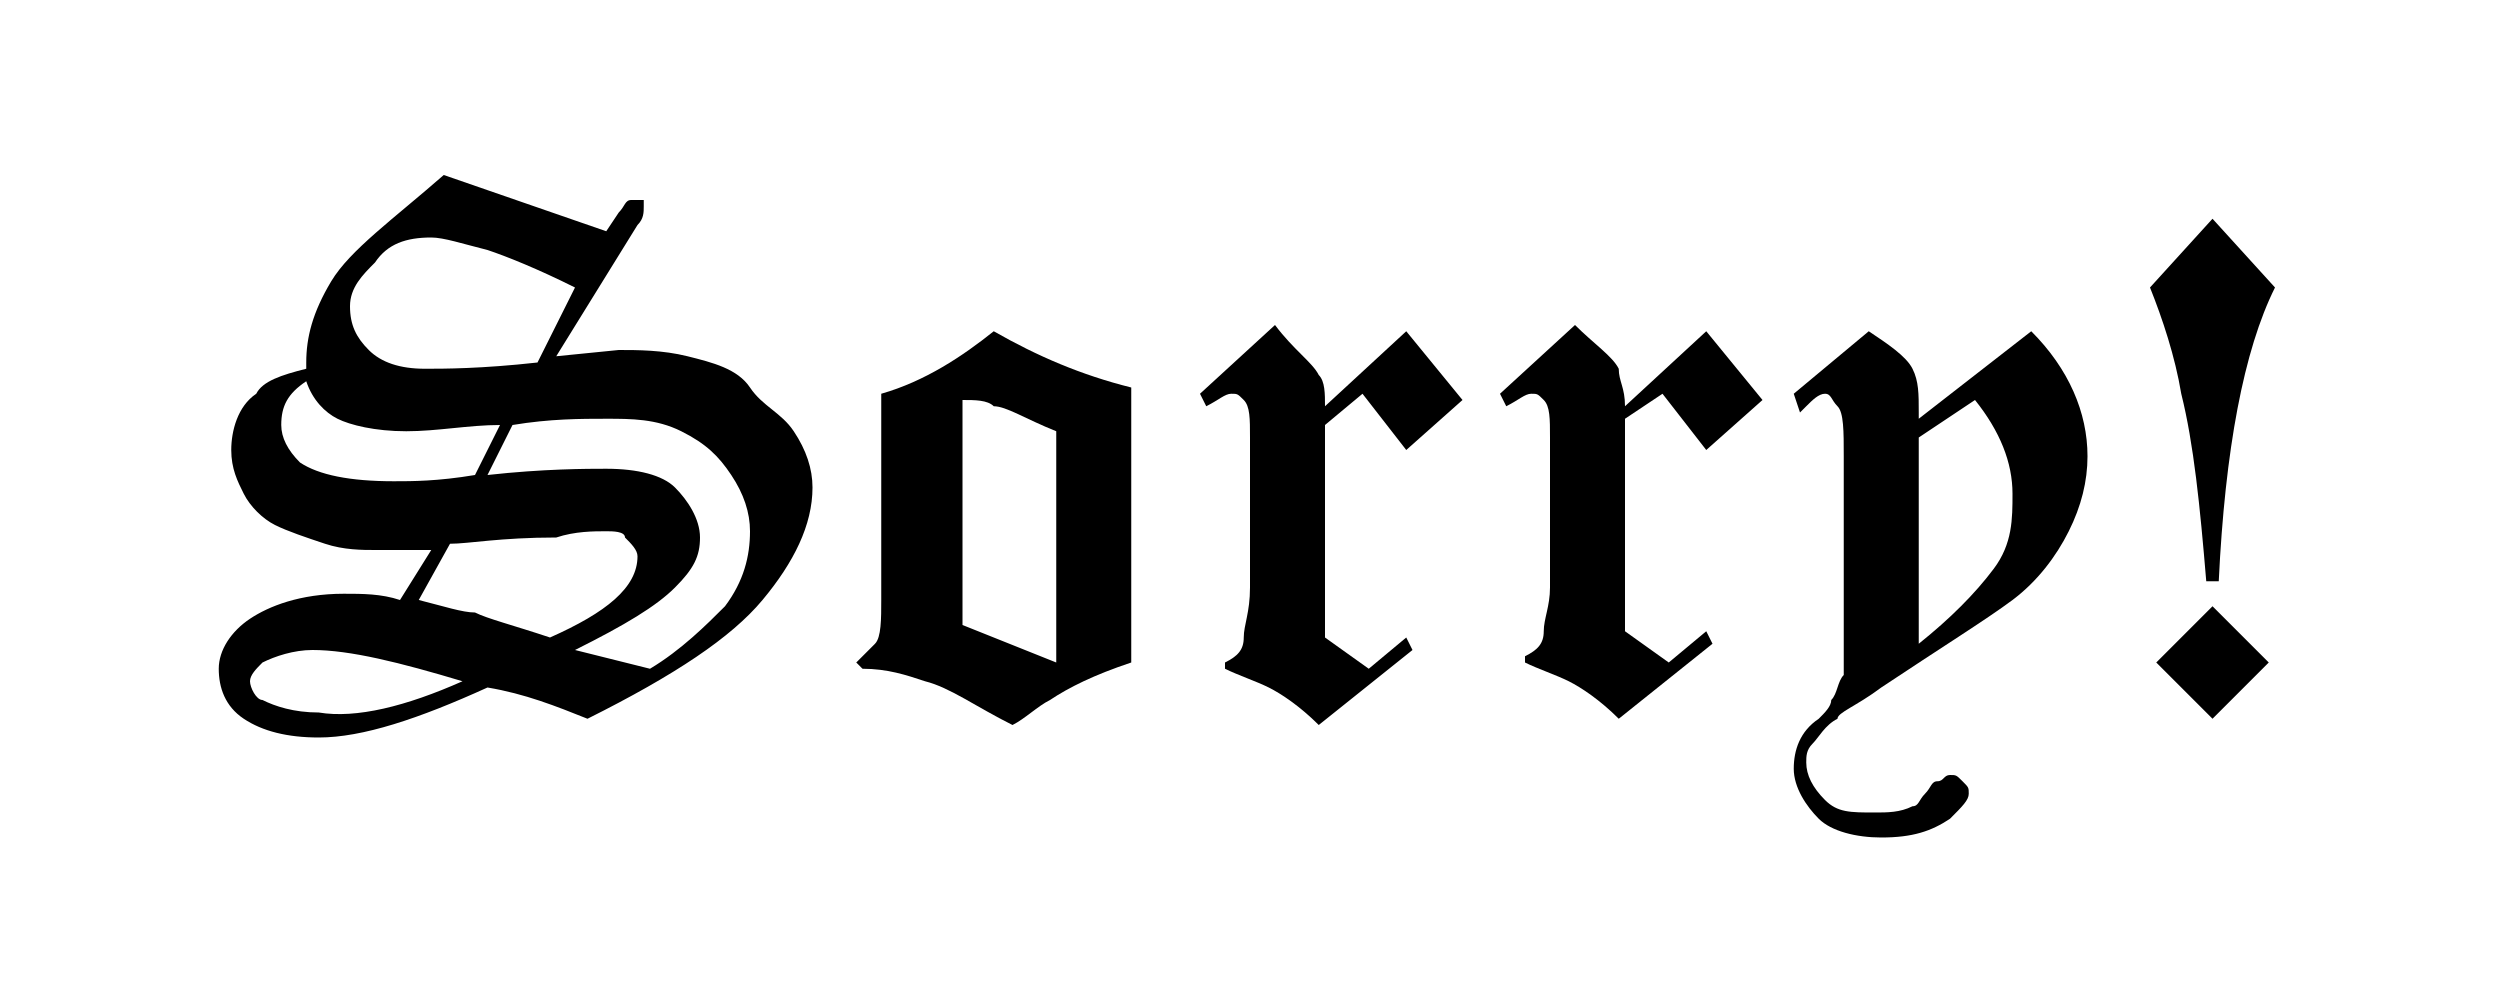 <?xml version="1.0" encoding="utf-8"?>
<!-- Generator: Adobe Illustrator 22.0.1, SVG Export Plug-In . SVG Version: 6.00 Build 0)  -->
<svg version="1.1" id="Layer_1" xmlns="http://www.w3.org/2000/svg" xmlns:xlink="http://www.w3.org/1999/xlink" x="0px" y="0px"
	 viewBox="0 0 40 16" style="enable-background:new 0 0 40 16;" xml:space="preserve">
<g>
	<path d="M7.1,2.8l2.6,0.9l0.2-0.3c0.1-0.1,0.1-0.2,0.2-0.2c0,0,0.1,0,0.1,0c0,0,0.1,0,0.1,0c0,0,0,0.1,0,0.1c0,0.1,0,0.2-0.1,0.3
		L8.9,5.7l1-0.1c0.3,0,0.7,0,1.1,0.1s0.8,0.2,1,0.5s0.5,0.4,0.7,0.7S13,7.5,13,7.8c0,0.6-0.3,1.2-0.8,1.8c-0.5,0.6-1.4,1.2-2.8,1.9
		c-0.5-0.2-1-0.4-1.6-0.5c-1.1,0.5-2,0.8-2.7,0.8c-0.5,0-0.9-0.1-1.2-0.3S3.5,11,3.5,10.7c0-0.3,0.2-0.6,0.5-0.8s0.8-0.4,1.5-0.4
		c0.3,0,0.6,0,0.9,0.1l0.5-0.8L6,8.8c-0.2,0-0.5,0-0.8-0.1S4.6,8.5,4.4,8.4S4,8.1,3.9,7.9S3.7,7.5,3.7,7.2c0-0.3,0.1-0.7,0.4-0.9
		C4.2,6.1,4.5,6,4.9,5.9l0-0.1C4.9,5.4,5,5,5.3,4.5S6.3,3.5,7.1,2.8z M7.4,10.9c-1-0.3-1.8-0.5-2.4-0.5c-0.3,0-0.6,0.1-0.8,0.2
		c-0.1,0.1-0.2,0.2-0.2,0.3c0,0.1,0.1,0.3,0.2,0.3c0.2,0.1,0.5,0.2,0.9,0.2C5.7,11.5,6.5,11.3,7.4,10.9z M8,6.8
		C7.5,6.8,7,6.9,6.5,6.9C6,6.9,5.6,6.8,5.4,6.7S5,6.4,4.9,6.1C4.6,6.3,4.5,6.5,4.5,6.8c0,0.2,0.1,0.4,0.3,0.6
		c0.3,0.2,0.8,0.3,1.5,0.3c0.3,0,0.7,0,1.3-0.1L8,6.8z M9.2,4.6C8.6,4.3,8.1,4.1,7.8,4C7.4,3.9,7.1,3.8,6.9,3.8
		C6.5,3.8,6.2,3.9,6,4.2C5.8,4.4,5.6,4.6,5.6,4.9c0,0.3,0.1,0.5,0.3,0.7s0.5,0.3,0.9,0.3c0.3,0,0.9,0,1.8-0.1L9.2,4.6z M6.7,9.6
		c0.4,0.1,0.7,0.2,0.9,0.2c0.2,0.1,0.6,0.2,1.2,0.4c0.9-0.4,1.4-0.8,1.4-1.3c0-0.1-0.1-0.2-0.2-0.3C10,8.5,9.8,8.5,9.7,8.5
		c-0.2,0-0.5,0-0.8,0.1C8,8.6,7.5,8.7,7.2,8.7L6.7,9.6z M7.8,7.6c0.9-0.1,1.6-0.1,1.9-0.1c0.5,0,0.9,0.1,1.1,0.3s0.4,0.5,0.4,0.8
		c0,0.3-0.1,0.5-0.4,0.8s-0.8,0.6-1.6,1l1.2,0.3c0.5-0.3,0.9-0.7,1.2-1c0.3-0.4,0.4-0.8,0.4-1.2c0-0.3-0.1-0.6-0.3-0.9
		c-0.2-0.3-0.4-0.5-0.8-0.7c-0.4-0.2-0.8-0.2-1.2-0.2c-0.4,0-0.9,0-1.5,0.1L7.8,7.6z"/>
	<path d="M18.1,6.2v4.4c-0.6,0.2-1,0.4-1.3,0.6c-0.2,0.1-0.4,0.3-0.6,0.4c-0.6-0.3-1-0.6-1.4-0.7c-0.3-0.1-0.6-0.2-1-0.2l-0.1-0.1
		c0.1-0.1,0.2-0.2,0.3-0.3c0.1-0.1,0.1-0.4,0.1-0.7V6.3c0.7-0.2,1.3-0.6,1.8-1C16.6,5.7,17.3,6,18.1,6.2z M15.4,10l1.5,0.6V6.9
		c-0.5-0.2-0.8-0.4-1-0.4c-0.1-0.1-0.3-0.1-0.5-0.1V10z"/>
	<path d="M22.5,5.3l0.9,1.1l-0.9,0.8l-0.7-0.9l-0.6,0.5v3.4l0.7,0.5l0.6-0.5l0.1,0.2l-1.5,1.2c-0.3-0.3-0.6-0.5-0.8-0.6
		c-0.2-0.1-0.5-0.2-0.7-0.3v-0.1c0.2-0.1,0.3-0.2,0.3-0.4S20,9.8,20,9.4V7c0-0.3,0-0.5-0.1-0.6c-0.1-0.1-0.1-0.1-0.2-0.1
		c-0.1,0-0.2,0.1-0.4,0.2l-0.1-0.2l1.2-1.1C20.7,5.6,21,5.8,21.1,6c0.1,0.1,0.1,0.3,0.1,0.5L22.5,5.3z"/>
	<path d="M27.3,5.3l0.9,1.1l-0.9,0.8l-0.7-0.9L26,6.7v3.4l0.7,0.5l0.6-0.5l0.1,0.2l-1.5,1.2c-0.3-0.3-0.6-0.5-0.8-0.6
		c-0.2-0.1-0.5-0.2-0.7-0.3v-0.1c0.2-0.1,0.3-0.2,0.3-0.4s0.1-0.4,0.1-0.7V7c0-0.3,0-0.5-0.1-0.6c-0.1-0.1-0.1-0.1-0.2-0.1
		c-0.1,0-0.2,0.1-0.4,0.2l-0.1-0.2l1.2-1.1c0.3,0.3,0.6,0.5,0.7,0.7C25.9,6.1,26,6.2,26,6.5L27.3,5.3z"/>
	<path d="M28.7,6.3l1.2-1c0.3,0.2,0.6,0.4,0.7,0.6s0.1,0.4,0.1,0.7v0.1l1.8-1.4c0.6,0.6,0.9,1.3,0.9,2c0,0.4-0.1,0.8-0.3,1.2
		s-0.5,0.8-0.9,1.1S31,10.4,30.1,11c-0.4,0.3-0.7,0.4-0.7,0.5c-0.2,0.1-0.3,0.3-0.4,0.4c-0.1,0.1-0.1,0.2-0.1,0.3
		c0,0.2,0.1,0.4,0.3,0.6S29.6,13,30,13c0.2,0,0.4,0,0.6-0.1c0.1,0,0.1-0.1,0.2-0.2s0.1-0.2,0.2-0.2s0.1-0.1,0.2-0.1
		c0.1,0,0.1,0,0.2,0.1s0.1,0.1,0.1,0.2c0,0.1-0.1,0.2-0.3,0.4c-0.3,0.2-0.6,0.3-1.1,0.3c-0.4,0-0.8-0.1-1-0.3s-0.4-0.5-0.4-0.8
		c0-0.3,0.1-0.6,0.4-0.8c0.1-0.1,0.2-0.2,0.2-0.3c0.1-0.1,0.1-0.3,0.2-0.4c0-0.1,0-0.3,0-0.5V7.3c0-0.4,0-0.7-0.1-0.8
		c-0.1-0.1-0.1-0.2-0.2-0.2c-0.1,0-0.2,0.1-0.3,0.2c0,0,0,0-0.1,0.1L28.7,6.3z M30.7,7v3.3c0.5-0.4,0.9-0.8,1.2-1.2s0.3-0.8,0.3-1.2
		c0-0.5-0.2-1-0.6-1.5L30.7,7z"/>
	<path d="M34.4,4.6l1-1.1l1,1.1c-0.5,1-0.8,2.6-0.9,4.7h-0.2c-0.1-1.2-0.2-2.2-0.4-3C34.8,5.7,34.6,5.1,34.4,4.6z M35.4,11.5
		l-0.9-0.9l0.9-0.9l0.9,0.9L35.4,11.5z"/>
</g>
</svg>
